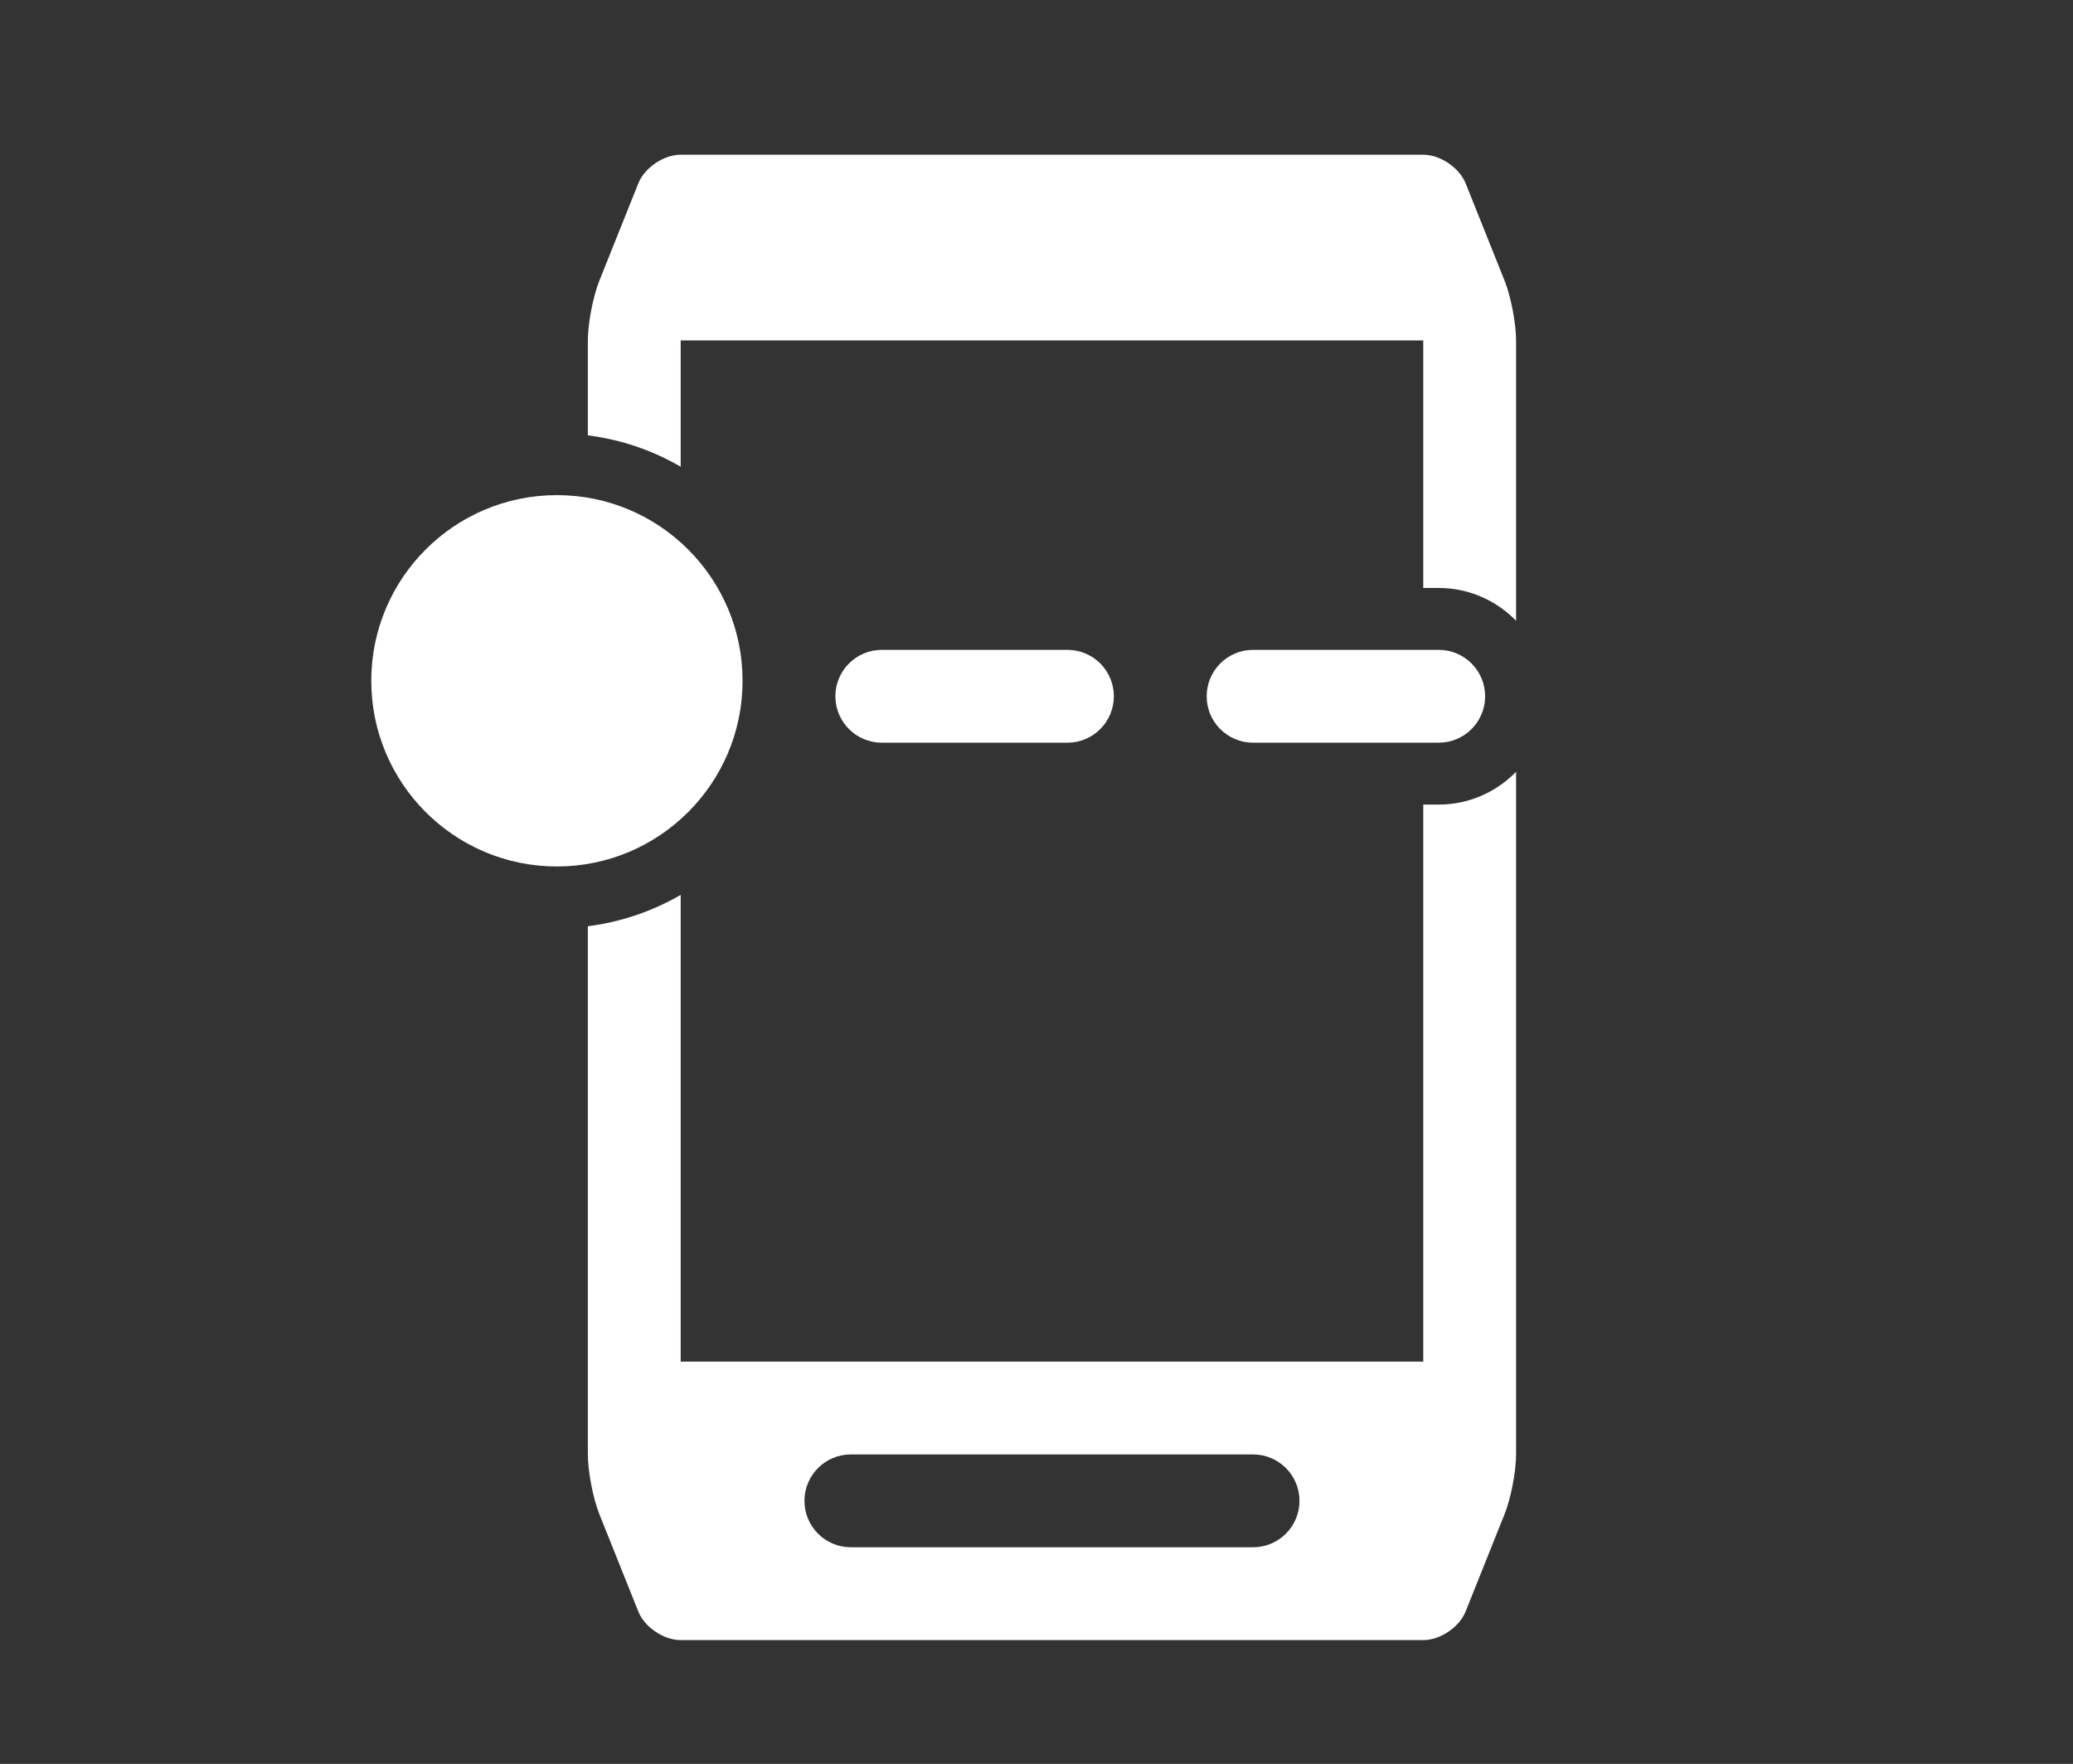 <?xml version="1.0" encoding="UTF-8"?>
<svg xmlns="http://www.w3.org/2000/svg" xmlns:xlink="http://www.w3.org/1999/xlink" baseProfile="tiny" contentScriptType="text/ecmascript" contentStyleType="text/css" height="57px" preserveAspectRatio="xMidYMid meet" version="1.1" viewBox="0 0 67 57" width="67px" x="0px" y="0px" zoomAndPan="magnify">
<rect x="0" y="0" width="67" height="57" fill="#333333" stroke="none"/>
<path d="M 24.0 22.0 C 24.0 18.687 21.313 16.0 18.0 16.0 C 14.687 16.0 12.0 18.687 12.0 22.0 C 12.0 25.313 14.687 28.0 18.0 28.0 C 21.313 28.0 24.0 25.313 24.0 22.0 z M 34.5 24.0 C 35.328 24.0 36.0 23.328 36.0 22.5 C 36.0 21.672 35.328 21.0 34.5 21.0 L 28.5 21.0 C 27.672 21.0 27.0 21.672 27.0 22.5 C 27.0 23.328 27.672 24.0 28.5 24.0 L 34.5 24.0 z M 48.629 9.071 L 47.371 5.928 C 47.167 5.418 46.55 5.0 46.0 5.0 L 22.0 5.0 C 21.45 5.0 20.833 5.418 20.629 5.929 L 19.371 9.072 C 19.167 9.582 19.0 10.45 19.0 11.0 L 19.0 14.069 C 20.082 14.205 21.096 14.557 22.0 15.082 L 22.0 11.0 L 46.0 11.0 L 46.0 19.0 L 46.5 19.0 C 47.479 19.0 48.364 19.407 49.0 20.059 L 49.0 11.0 C 49.0 10.45 48.833 9.582 48.629 9.071 z M 46.0 26.0 L 46.0 44.0 L 22.0 44.0 L 22.0 28.918 C 21.096 29.442 20.082 29.795 19.0 29.931 L 19.0 47.0 C 19.0 47.55 19.167 48.418 19.371 48.929 L 20.629 52.072 C 20.833 52.582 21.45 53.0 22.0 53.0 L 46.0 53.0 C 46.55 53.0 47.167 52.582 47.371 52.071 L 48.629 48.928 C 48.833 48.418 49.0 47.55 49.0 47.0 L 49.0 24.941 C 48.364 25.593 47.479 26.0 46.5 26.0 L 46.0 26.0 z M 40.5 50.0 L 27.5 50.0 C 26.672 50.0 26.0 49.328 26.0 48.5 C 26.0 47.672 26.672 47.0 27.5 47.0 L 40.5 47.0 C 41.328 47.0 42.0 47.672 42.0 48.5 C 42.0 49.328 41.328 50.0 40.5 50.0 z M 46.5 24.0 C 47.328 24.0 48.0 23.328 48.0 22.5 C 48.0 21.672 47.328 21.0 46.5 21.0 L 40.5 21.0 C 39.672 21.0 39.0 21.672 39.0 22.5 C 39.0 23.328 39.672 24.0 40.5 24.0 L 46.5 24.0 z " fill="#ffffff" fill-opacity="1" stroke-opacity="0.3"/>
<defs>
<linearGradient gradientUnits="userSpaceOnUse" x1="30.5" x2="30.5" y1="52" y2="4">
<stop offset="0" stop-color="#d0cbc5"/>
<stop offset="0.503" stop-color="#fafcef"/>
<stop offset="0.969" stop-color="#ffffff"/>
<stop offset="1" stop-color="#ffffff"/>
</linearGradient>
</defs>
</svg>
